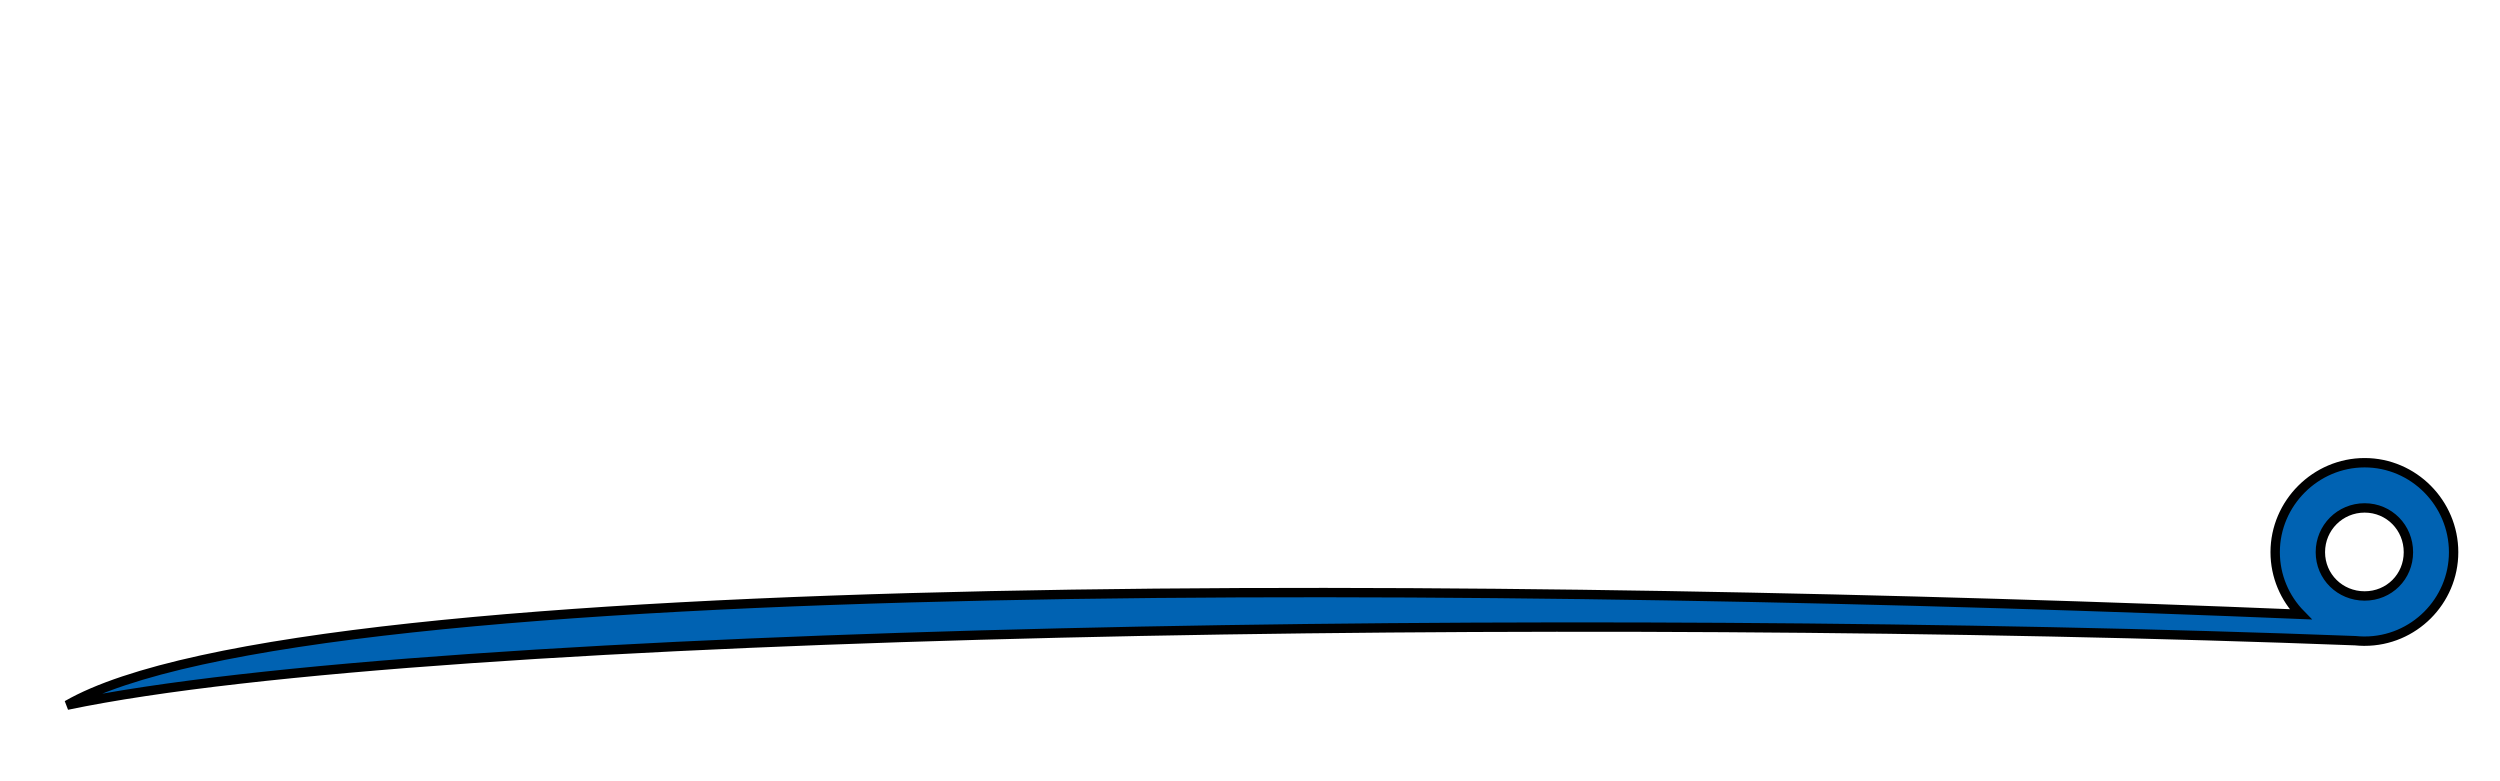 <?xml version="1.0" encoding="iso-8859-1"?><!DOCTYPE svg  PUBLIC '-//W3C//DTD SVG 1.0//EN'  'http://www.w3.org/TR/2001/REC-SVG-20010904/DTD/svg10.dtd'><!-- Created with Inkscape (http://www.inkscape.org/) --><svg height="250" id="svg2" version="1.0" width="800" xmlns="http://www.w3.org/2000/svg" xmlns:svg="http://www.w3.org/2000/svg">
	
  
	<defs id="defs4"/>
	
  
	
	
  
	
	
  
	
	
  
	<path animation_id="3" d="M 756.681,148.071 C 740.999,148.071 728.056,161.014 728.056,176.696 C 728.056,184.392 731.163,191.449 736.191,196.583 C 493.662,186.55 98.811,181.107 21.466,225.66 C 139.251,201.04 506.514,195.586 753.668,205.02 C 754.529,205.108 755.499,205.162 756.38,205.171 C 756.477,205.172 756.583,205.171 756.681,205.171 C 772.363,205.171 785.156,192.378 785.156,176.696 C 785.156,161.014 772.363,148.071 756.681,148.071 z M 756.681,162.534 C 764.538,162.534 770.692,168.839 770.692,176.696 C 770.692,184.553 764.538,190.707 756.681,190.707 C 748.824,190.707 742.519,184.553 742.519,176.696 C 742.519,168.839 748.824,162.534 756.681,162.534 z" id="path3305" stroke="black" style="opacity:1;fill:#0062b2;fill-opacity:1;fill-rule:nonzero;;stroke-width:3;stroke-linecap:butt;stroke-linejoin:miter;stroke-miterlimit:4;stroke-dasharray:none;stroke-dashoffset:0;stroke-opacity:1"/>
	

</svg>